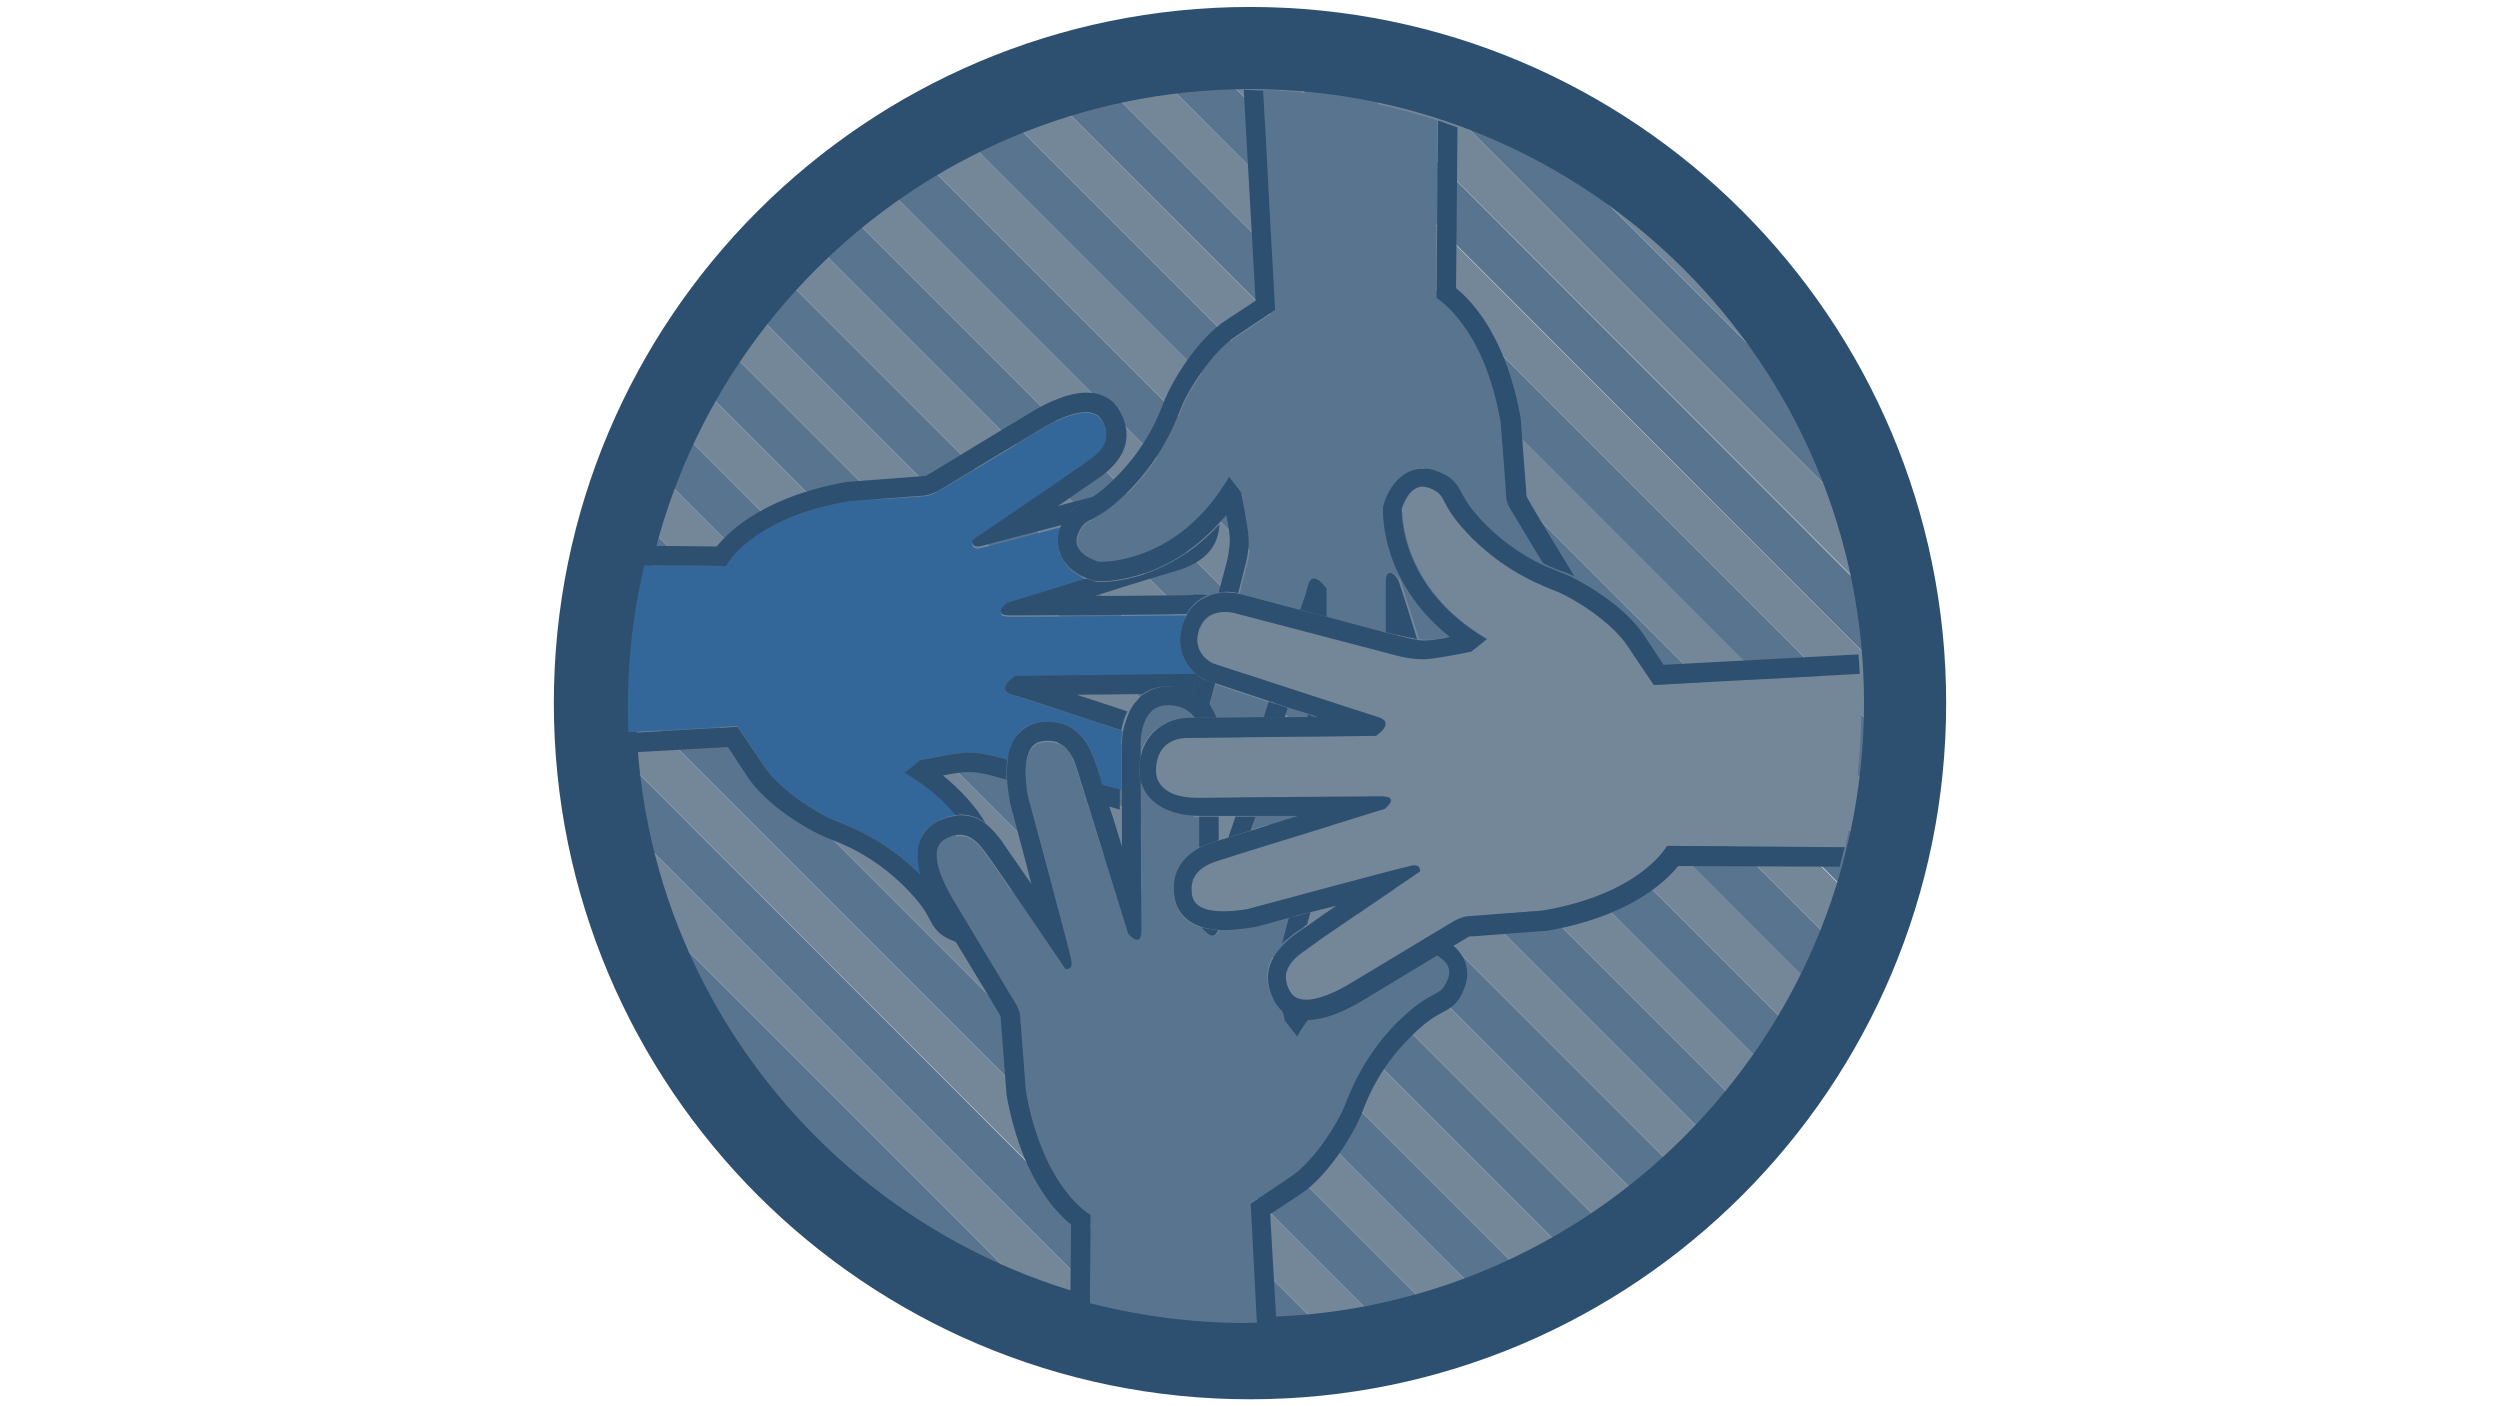 <?xml version="1.0" encoding="utf-8"?>
<!-- Generator: Adobe Illustrator 16.0.0, SVG Export Plug-In . SVG Version: 6.00 Build 0)  -->
<!DOCTYPE svg PUBLIC "-//W3C//DTD SVG 1.1//EN" "http://www.w3.org/Graphics/SVG/1.1/DTD/svg11.dtd">
<svg version="1.1" id="Layer_1" xmlns="http://www.w3.org/2000/svg" xmlns:xlink="http://www.w3.org/1999/xlink" x="0px" y="0px"
	 width="1920px" height="1080px" viewBox="0 0 1920 1080" enable-background="new 0 0 1920 1080" xml:space="preserve">
<g id="Layer_1_1_">
</g>
<g id="Layer_3">
</g>
<g>
	<g>
		<path fill="#748799" d="M570.237,181.248l748.515,748.515c8.555-8.021,16.575-16.04,24.595-24.595L594.832,156.653
			C586.277,164.673,578.258,172.693,570.237,181.248z"/>
		<path fill="#748799" d="M678.237,92.495l729.268,729.268c6.416-10.159,12.297-20.852,18.179-31.545L709.782,74.852
			C699.089,80.198,688.396,86.079,678.237,92.495z"/>
		<path fill="#748799" d="M897.98,17.109l584.91,584.911c1.604-14.97,2.674-30.475,3.209-45.979L943.961,13.901
			C928.455,13.901,913.485,14.97,897.98,17.109z"/>
		<path fill="#748799" d="M621.029,133.663l745.308,745.308c7.485-9.09,14.436-18.179,21.386-27.803L648.832,112.277
			C639.208,119.228,630.119,126.178,621.029,133.663z"/>
		<path fill="#748799" d="M1116.119,37.96l345.92,345.92c-9.089-28.871-20.851-57.208-34.752-83.94L1200.06,72.713
			C1173.326,58.812,1145.524,47.049,1116.119,37.96z"/>
		<path fill="#748799" d="M994.752,14.97l490.277,490.277c-1.604-19.247-3.742-37.96-6.95-56.138L1050.891,21.921
			C1032.178,18.713,1013.465,16.04,994.752,14.97z"/>
		<path fill="#748799" d="M525.861,235.248l738.891,738.891c9.624-6.95,18.713-13.901,27.803-21.386L547.248,207.445
			C539.763,216.535,532.812,225.624,525.861,235.248z"/>
		<path fill="#748799" d="M742.931,58.812l698.258,698.257c5.347-11.763,9.623-22.99,13.9-35.287L778.218,44.376
			C765.921,48.653,754.158,53.465,742.931,58.812z"/>
		<path fill="#748799" d="M815.644,32.614l651.742,651.743c3.743-12.832,6.951-26.198,9.09-40.099L855.208,23.525
			C841.842,26.198,828.476,28.871,815.644,32.614z"/>
		<path fill="#748799" d="M487.901,296.198l715.9,715.9c10.693-5.881,20.852-11.762,31.545-18.178L506.079,264.653
			C499.663,275.347,493.782,285.505,487.901,296.198z"/>
		<path fill="#748799" d="M486.297,786.476l227.228,227.228c26.733,13.9,54.535,25.663,83.94,34.752l-345.92-345.921
			C460.634,731.94,472.396,759.742,486.297,786.476z"/>
		<path fill="#748799" d="M435.505,637.307l427.188,427.188c18.178,3.208,37.426,5.881,56.139,6.95L428.555,581.168
			C429.624,600.416,432.297,619.129,435.505,637.307z"/>
		<path fill="#748799" d="M427.485,530.911l542.139,542.139c15.505-0.535,31.01-1.604,45.979-3.208L430.158,484.396
			C428.555,499.901,427.485,515.406,427.485,530.911z"/>
		<path fill="#748799" d="M436.574,441.624l621.268,621.267c13.366-2.673,26.732-5.881,40.099-9.089L446.198,402.06
			C442.455,414.891,439.247,428.258,436.574,441.624z"/>
		<path fill="#748799" d="M457.96,364.634l677.406,677.405c11.763-4.276,23.524-9.089,35.287-13.9L471.861,329.347
			C467.05,341.109,462.237,352.871,457.96,364.634z"/>
		<path fill="#59748F" d="M1200.06,72.713l227.228,227.228C1377.029,202.634,1297.366,122.97,1200.06,72.713z"/>
		<path fill="#59748F" d="M1050.891,21.921l427.188,427.188c-3.742-22.456-9.624-43.842-16.04-65.229l-345.92-345.92
			C1094.732,31.544,1073.347,25.664,1050.891,21.921z"/>
		<path fill="#59748F" d="M956.792,13.366c-4.277,0-8.555,0-12.831,0L1486.1,556.04c0-4.277,0-8.555,0-12.832
			c0-12.832-0.535-25.129-1.604-37.961L994.752,14.97C981.921,13.901,969.624,13.366,956.792,13.366z"/>
		<path fill="#59748F" d="M855.208,23.525l621.268,621.267c2.673-13.901,4.812-28.337,6.415-42.772L897.98,17.109
			C883.545,18.178,869.109,20.852,855.208,23.525z"/>
		<path fill="#59748F" d="M778.218,44.376l677.406,677.406c4.277-12.297,8.554-24.594,11.762-37.426L815.644,32.614
			C802.812,36.356,790.515,40.099,778.218,44.376z"/>
		<path fill="#59748F" d="M709.782,74.852l715.366,715.366c5.881-10.693,11.228-21.921,16.04-33.148L742.931,58.812
			C731.703,63.624,720.476,68.97,709.782,74.852z"/>
		<path fill="#59748F" d="M648.832,112.277l738.891,738.891c6.951-9.623,13.366-19.247,19.782-29.405L678.237,92.495
			C668.079,98.911,658.455,105.327,648.832,112.277z"/>
		<path fill="#59748F" d="M594.832,156.653l748.515,748.515c8.02-8.554,15.505-17.108,22.99-26.197L621.029,133.663
			C611.94,141.148,603.386,148.634,594.832,156.653z"/>
		<path fill="#59748F" d="M547.248,207.445l745.307,745.308c9.089-7.485,17.644-14.971,26.197-22.99L570.237,181.248
			C562.218,189.802,554.732,198.356,547.248,207.445z"/>
		<path fill="#59748F" d="M506.079,264.653l729.268,729.268c10.158-6.416,19.782-12.832,29.405-19.782L525.861,235.248
			C518.911,244.871,512.495,255.03,506.079,264.653z"/>
		<path fill="#59748F" d="M471.861,329.347l698.792,698.792c11.228-4.812,22.456-10.158,33.148-16.04l-715.9-715.9
			C482.555,306.891,477.208,318.119,471.861,329.347z"/>
		<path fill="#59748F" d="M446.198,402.06l651.742,651.742c12.832-3.742,25.129-7.485,37.426-11.762L457.96,364.634
			C453.684,376.931,449.406,389.228,446.198,402.06z"/>
		<path fill="#59748F" d="M430.158,484.396l584.911,584.91c14.436-1.604,28.871-3.742,42.772-6.416L436.574,441.624
			C433.901,456.06,431.763,469.96,430.158,484.396z"/>
		<path fill="#59748F" d="M426.95,543.208c0,12.832,0.535,25.129,1.604,37.96l490.277,490.277
			c12.297,1.069,25.129,1.604,37.96,1.604c4.277,0,8.555,0,12.297,0L427.485,530.911C426.95,534.653,426.95,538.931,426.95,543.208z
			"/>
		<path fill="#59748F" d="M451.545,702.534l345.92,345.921c21.387,6.951,43.308,12.297,65.229,16.04L435.505,637.307
			C439.247,659.763,444.594,681.684,451.545,702.534z"/>
		<path fill="#59748F" d="M713.524,1013.703L486.297,786.476C536.555,883.782,616.218,963.445,713.524,1013.703z"/>
	</g>
	<path fill="#2D4F70" d="M960,68.436c259.842,0,471.564,211.723,471.564,471.564S1219.842,1011.564,960,1011.564
		S488.436,799.842,488.436,540S700.158,68.436,960,68.436 M960,5.347C664.871,5.347,425.347,244.871,425.347,540
		S664.871,1074.653,960,1074.653S1494.653,835.129,1494.653,540S1255.129,5.347,960,5.347L960,5.347z"/>
</g>
<path fill="none" d="M943.426,643.188c1.604-5.347,3.742-10.693,5.347-16.04c-4.812,0-9.089,0-12.297,0v18.179
	C938.079,644.792,940.218,643.723,943.426,643.188z"/>
<path fill="none" d="M1025.228,695.584c-6.416,1.604-12.831,3.208-19.247,4.813l-2.674,9.623
	C1009.723,705.742,1017.208,700.931,1025.228,695.584z"/>
<path fill="none" d="M860.555,649.604c0-9.623,0-19.247,0-28.336l-9.09-2.674C854.139,628.753,857.347,639.445,860.555,649.604z"/>
<path fill="none" d="M758.971,595.069L758.971,595.069c0,0-8.021-2.139-15.506-2.139h-1.068c-3.743,0-11.229,1.069-18.713,2.673
	c14.436,11.763,25.128,24.595,32.613,36.357c5.347,3.742,9.089,8.554,11.228,11.762l0.535,0.535
	c2.139,2.673,12.297,17.108,23.524,34.218c-5.347-20.852-11.762-43.842-16.574-63.09v-0.534v-0.535
	c-0.534-3.207-1.604-9.089-2.139-16.039L758.971,595.069L758.971,595.069z"/>
<path fill="none" d="M1004.376,550.693v-2.139c-4.812-1.604-10.158-3.208-15.505-4.813c-1.069,2.674-1.604,4.813-2.139,6.951
	H1004.376z"/>
<path fill="none" d="M865.366,546.416c1.604-3.208,3.208-5.881,5.882-8.555c1.604-1.604,3.207-3.208,5.346-4.812l-50.257,0.534
	C839.168,537.861,853.069,542.139,865.366,546.416z"/>
<path fill="none" d="M942.356,430.931L942.356,430.931c0.534-2.139,2.139-10.158,2.139-16.574c0-3.742-1.069-11.228-2.673-18.713
	c-2.139,2.139-3.743,4.277-5.882,6.416c0,17.108-11.228,29.405-33.148,35.821c-5.881,1.604-34.218,10.693-62.555,19.248
	c33.149,0,67.366-0.535,71.644-0.535c1.069,0,2.139,0,4.277,0c3.208,0,6.416,0,10.158,0.535c2.674-1.069,5.882-2.139,9.09-2.674
	L942.356,430.931L942.356,430.931z"/>
<path fill="#336699" d="M586.277,587.584c12.832,19.782,42.772,37.426,52.931,41.703s37.96,13.366,66.297,41.168
	c0.534,0.535,1.604,1.604,2.139,2.139c-2.673-8.02-3.742-16.574-1.604-24.059c1.604-7.485,5.881-13.367,12.831-17.109
	c5.347-3.208,10.158-4.812,15.505-5.347c-9.089-11.228-21.921-22.455-39.029-32.613l11.763-9.624c0,0,25.128-5.881,35.821-5.881
	c0.534,0,1.069,0,1.069,0c10.158,0,19.782,2.673,19.782,2.673l10.158,2.673c1.069-5.881,2.674-12.297,5.882-17.108
	c4.277-6.416,10.158-10.158,17.644-11.228c2.673-0.535,5.347-0.535,8.02-0.535c26.732,0,34.218,25.129,36.356,33.148
	c0.534,2.139,2.139,7.485,4.812,15.505l14.436,3.743c0-14.436,0-25.664,0-27.803c0-2.673-0.534-9.623,1.069-17.644
	c-33.148-11.228-75.386-24.594-83.405-27.267c-13.901-4.277,1.604-14.436,1.604-14.436l138.476-1.604
	c-9.09-8.02-16.574-21.386-10.158-39.564c0.534-2.139,1.604-4.277,2.673-5.881c-14.436,0-104.258,1.069-129.921,1.069
	c-2.673,0-4.277,0-5.881,0c-14.436,0-2.139-9.624-2.139-9.624s29.94-9.089,60.95-18.713c-5.881-2.673-14.436-7.485-18.713-16.574
	c-3.742-6.95-3.742-14.97-0.534-22.455c0-0.535,0.534-1.069,0.534-1.604c-28.871,7.485-57.208,14.971-61.485,16.04
	c-1.069,0-2.139,0.534-3.207,0.534c-5.347,0-4.277-4.812-4.277-4.812s84.475-58.812,90.355-63.089
	c5.882-4.813,18.713-13.901,9.09-30.476c-2.674-4.277-6.951-5.881-12.297-5.881c-14.436,0-34.219,12.831-34.219,12.831
	s-72.178,43.842-79.128,47.584c-5.882,3.208-9.624,3.743-11.228,3.743h-0.535l-56.139,3.742
	c-75.921,12.832-95.703,49.723-95.703,49.723l-62.02-0.534c-10.158,42.237-13.901,85.545-12.297,128.316l83.94-4.812
	C566.495,558.178,573.445,567.802,586.277,587.584z"/>
<path fill="#2D4F70" d="M912.416,457.129c-4.277,0-38.495,0.534-71.644,0.534c28.337-9.089,57.208-17.644,62.554-19.247
	c21.922-6.416,32.614-18.713,33.149-35.822c-37.961,41.703-81.268,44.377-90.892,44.377c-1.069,0-1.604,0-1.604,0h-1.604
	l-1.604-0.535c-1.069-0.534-3.208-1.069-6.416-2.139c-31.01,9.624-60.95,18.713-60.95,18.713s-12.297,9.624,2.139,9.624
	c1.069,0,3.207,0,5.881,0c25.663,0,115.485-0.535,129.921-1.069c3.742-6.95,9.089-11.763,16.039-14.436
	c-3.742-0.535-6.95-0.535-10.158-0.535C914.555,457.129,912.95,457.129,912.416,457.129z"/>
<path fill="#2D4F70" d="M850.931,619.129l9.089,2.673c0-5.347,0-10.692,0-15.505l-14.436-3.742
	C847.188,607.366,849.327,612.713,850.931,619.129z"/>
<path fill="#2D4F70" d="M652.574,384.95l56.139-4.277c0,0,0,0,0.535,0c1.068,0,5.346-0.534,11.228-3.742
	c6.95-4.277,79.128-47.584,79.128-47.584s19.782-12.832,34.219-12.832c5.346,0,9.623,1.604,12.297,5.882
	c9.623,16.574-3.208,26.197-9.09,30.475c-5.881,4.813-90.355,62.02-90.355,62.02s-1.07,4.813,4.276,4.813
	c1.069,0,1.604,0,3.208-0.535c4.277-1.069,32.614-8.554,61.485-16.039c4.812-10.693,10.158-14.436,17.108-17.644
	c2.139-1.069,4.277-2.139,7.485-4.277c-9.089,2.673-18.713,4.812-27.802,7.485c17.109-11.763,31.545-21.921,34.218-23.525
	l0.535-0.534c23.524-18.179,19.782-36.892,12.297-49.723c-4.812-8.555-13.901-13.367-25.129-13.367
	c-17.644,0-37.96,12.297-42.237,14.97c-25.129,14.971-73.248,44.376-78.595,47.584c-1.604,1.069-2.673,1.604-3.742,1.604h-0.534
	h-1.07l-56.138,4.277h-0.535h-0.534c-61.485,10.692-89.822,36.356-100.516,49.723l-50.792-0.535
	c-1.069,4.813-2.673,10.159-3.742,14.971l62.02,0.534C556.871,434.673,576.653,397.782,652.574,384.95z"/>
<path fill="#2D4F70" d="M777.684,533.584c8.02,2.139,49.723,16.04,83.405,27.268c1.069-4.812,2.139-9.624,4.813-14.436
	c-12.298-4.277-26.198-8.555-39.03-12.832l50.258-0.534c5.347-3.743,11.762-5.882,18.713-5.882l0,0c0.534,0,1.604,0,2.673,0
	c7.485,0.535,13.366,2.139,17.644,4.813l3.743-13.366c-0.535-0.535-1.069-0.535-1.604-1.069l-138.475,1.604
	C779.822,519.148,763.782,529.307,777.684,533.584z"/>
<path fill="#2D4F70" d="M743.465,577.96c-0.534,0-1.068,0-1.068,0c-10.693,0.535-35.822,5.882-35.822,5.882l-11.763,9.623
	c17.109,10.159,29.94,21.387,39.03,32.614c1.069,0,2.673-0.534,3.742-0.534c8.02,0,13.901,2.673,19.248,6.415
	c-7.485-12.297-18.179-24.594-32.614-36.356c7.485-1.604,14.971-2.673,18.713-2.673H744c7.485,0,15.505,2.139,15.505,2.139l0,0l0,0
	l13.366,3.742c0-4.812,0-10.158,0.535-15.505l-10.158-2.673C762.713,580.634,753.089,577.96,743.465,577.96z"/>
<path fill="#2D4F70" d="M719.94,698.792c-2.673-4.277-8.555-14.436-12.297-26.198c-0.534-0.534-1.604-1.604-2.139-2.139
	c-28.337-27.802-56.139-36.891-66.297-41.168s-40.099-21.921-52.931-41.703c-12.832-19.247-19.782-29.406-19.782-29.406
	l-83.94,4.813c0,4.812,0.534,10.158,1.069,14.97l75.386-4.276c3.208,4.812,8.02,12.297,14.436,21.92
	c14.971,23.525,49.188,42.772,59.882,47.05c1.069,0.535,2.138,1.069,3.742,1.604c11.228,4.277,34.218,13.366,57.742,36.891
	c12.832,12.832,16.04,19.248,18.713,24.06c3.743,7.485,7.485,13.366,19.248,17.644c0.534,0.534,1.604,0.534,2.139,0.534
	C729.029,714.297,723.684,705.742,719.94,698.792z"/>
<path fill="#59748F" d="M950.376,258.238c-19.782,12.832-37.426,42.772-41.703,52.93c-4.276,10.159-13.366,37.961-41.168,66.297
	c-27.802,28.337-32.614,17.109-39.029,33.149C822.06,426.119,844.515,432,844.515,432s0.535,0,1.069,0
	c8.02,0,61.485-2.673,98.911-65.228l9.624,11.762c0,0,5.881,25.129,5.881,35.822c0.535,10.693-2.674,20.852-2.674,20.852
	l-5.346,20.852c1.069,0,2.139,0.534,2.673,0.534l44.376,11.763c2.674-9.089,4.813-15.505,5.882-18.179
	c1.069-4.276,3.208-5.881,4.812-5.881c4.277,0,9.624,7.485,9.624,7.485v21.921L1065.326,486c0-18.713,0-33.684,0-38.495
	c0-5.347,1.604-6.95,3.209-6.95c2.673,0,6.95,4.812,6.95,4.812s6.416,20.852,14.436,45.445c1.604,0,3.208,0.535,4.812,0.535h1.069
	c3.743,0,11.228-1.069,18.713-2.674c-52.931-42.771-51.326-95.702-51.326-98.376v-1.604l0.534-1.604
	c2.674-10.158,12.297-27.802,30.476-27.802l0,0c3.742,0,7.485,0.534,10.692,2.139c11.763,4.812,15.506,10.693,19.248,17.644
	c2.673,4.812,5.881,11.228,18.713,24.06c15.505,14.97,30.475,24.06,42.237,29.94c-11.228-18.713-22.455-37.426-24.594-40.634
	c-3.743-6.95-3.743-11.228-3.743-11.228l-4.276-56.673c-12.832-75.921-49.724-95.704-49.724-95.704l1.07-136.336
	c-43.842-14.436-88.753-21.921-133.664-23.525l9.09,169.485C979.248,238.99,969.624,245.406,950.376,258.238z"/>
<path fill="#59748F" d="M928.455,543.208c2.139,2.673,3.208,5.347,4.277,8.555l38.495-0.535c1.069-3.742,2.674-8.02,3.743-11.763
	c-18.179-5.881-33.684-11.228-41.703-13.9L928.455,543.208z"/>
<path fill="#2D4F70" d="M1010.258,550.693c-2.139-0.535-3.743-1.069-5.882-2.139v2.139H1010.258z"/>
<path fill="#2D4F70" d="M815.109,403.129c0,0.534-0.535,1.069-0.535,1.604c-3.208,8.021-2.673,15.505,0.535,22.456
	c4.277,9.089,12.831,13.9,18.713,16.574c3.207,1.069,5.346,2.139,6.415,2.139l1.604,0.534h1.604c0,0,0.535,0,1.604,0
	c9.624,0,52.931-2.673,90.891-44.376c2.139-2.139,3.743-4.277,5.882-6.416c1.604,7.485,2.673,14.971,2.673,18.713
	c0,6.416-1.604,14.436-2.139,16.574l0,0l0,0l-6.416,24.06c1.604,0,3.743-0.535,5.347-0.535c4.277,0,7.485,0.535,9.624,1.069
	l5.347-20.852c0,0,3.207-10.692,2.673-20.852C958.396,403.129,953.05,378,953.05,378l-9.089-11.763
	c-36.892,63.09-90.357,65.228-98.911,65.228c-0.535,0-1.069,0-1.069,0s-22.456-5.881-16.04-21.386s10.693-4.812,39.03-33.148
	c27.802-28.337,36.891-56.139,41.168-66.297c4.277-10.159,21.921-40.099,41.703-52.931c19.247-12.832,29.406-19.782,29.406-19.782
	l-9.09-168.416c-4.812,0-10.158-0.535-14.97-0.535l9.089,162c-4.813,3.208-12.297,8.02-21.921,14.436
	c-23.524,14.97-42.772,49.188-47.05,59.881c-0.534,1.069-1.069,2.139-1.604,3.742c-4.277,11.229-13.366,34.218-36.892,57.743
	c-7.485,7.485-12.831,11.762-17.108,14.436c-2.674,2.139-5.347,3.208-7.485,4.277C825.268,389.228,819.921,392.436,815.109,403.129z
	"/>
<path fill="#2D4F70" d="M916.158,531.98c4.813,2.673,8.02,5.347,10.158,8.02c1.069,1.069,1.604,2.139,2.139,2.673l4.813-18.178
	c-2.674-1.069-4.813-1.604-5.347-1.604h-0.534h-0.535c-2.674-1.068-4.812-2.673-7.485-4.276L916.158,531.98z"/>
<path fill="#2D4F70" d="M1152.476,324.535l4.276,56.138c0,0-0.534,4.277,3.743,11.229c2.139,3.208,13.366,22.455,24.594,40.633
	c6.416,3.208,11.763,5.347,15.505,6.416c1.604,0.535,2.674,1.069,3.743,1.604c1.069,0.534,2.673,1.069,4.812,2.139
	c-14.971-24.595-33.148-54.535-35.287-58.813c-1.069-1.604-1.604-3.208-1.604-3.742l0,0v-1.069l-4.277-56.139v-0.534v-0.535
	c-10.693-61.485-36.356-89.822-49.723-100.515l1.068-123.505c-4.812-1.604-10.158-3.743-14.97-5.347l-1.069,136.336
	C1102.752,228.832,1139.644,249.148,1152.476,324.535z"/>
<path fill="#2D4F70" d="M1067.465,440.02c-1.604,0-3.207,1.604-3.207,6.951c0,4.277,0,19.782,0,38.495l13.366,3.207l0,0l0,0
	c0,0,4.812,1.069,10.692,2.139c-7.484-24.594-14.436-45.445-14.436-45.445S1070.674,440.02,1067.465,440.02z"/>
<path fill="#2D4F70" d="M1009.188,444.297c-2.139,0-3.743,1.604-4.813,5.881c-0.534,2.674-2.673,9.624-5.881,18.179l20.316,5.347
	v-21.921C1018.277,451.782,1013.465,444.297,1009.188,444.297z"/>
<path fill="#2D4F70" d="M986.732,550.693c0.535-2.139,1.604-4.813,2.139-6.951c-4.812-1.604-9.623-3.207-14.436-4.812
	c-1.604,4.277-2.673,8.02-3.742,11.763H986.732z"/>
<path fill="#59748F" d="M996.356,626.614c-11.228,0-21.921,0-32.079,0c-1.069,3.742-2.139,6.95-3.742,10.692
	C971.228,634.099,984.06,630.356,996.356,626.614z"/>
<path fill="#59748F" d="M990.476,904.099c19.782-12.831,37.426-42.771,41.702-52.931c4.277-10.158,13.367-37.96,41.169-66.297
	c27.802-28.336,32.614-17.108,39.029-33.148c4.277-10.158-3.742-16.039-9.624-19.247c-17.643,10.692-41.702,25.129-56.673,34.218
	c-4.277,2.673-22.99,13.9-40.099,14.97c-3.208,4.277-5.882,8.555-9.09,13.901l-9.623-11.763c0,0-0.535-2.673-1.604-6.95
	c-2.673-2.139-5.347-4.812-6.95-8.02c-6.416-11.228-10.158-27.802,6.416-44.377l5.347-19.781
	c-9.624,2.673-18.713,4.812-27.268,7.484h-0.535h-0.534c-1.069,0-10.693,2.139-21.387,2.139c-1.604,0-3.207,0-4.276,0
	c-1.069,2.674-2.674,4.277-4.277,4.277c-3.208,0-6.416-3.742-8.555-5.881c-16.574-4.813-20.317-16.04-21.386-21.921
	c-3.208-17.644,3.742-31.01,19.781-39.564v-23.524h-0.534c-11.763,0-27.802-2.139-37.96-13.367
	c-3.743-3.742-5.882-8.554-7.485-13.366c0.534,36.356,0.534,104.258,0.534,114.951c0,5.346-1.604,6.95-3.208,6.95
	c-2.673,0-6.95-4.812-6.95-4.812s-35.287-113.882-39.029-125.644c-3.208-10.693-8.021-22.456-22.456-22.456
	c-1.604,0-3.208,0-5.347,0.535c-18.178,3.208-10.158,42.237-10.158,42.237s31.01,116.02,33.148,125.109
	c1.604,6.415-1.604,7.484-3.208,7.484c-0.534,0-1.069,0-1.069,0s-57.207-84.475-62.02-90.356
	c-3.208-4.277-9.089-12.831-19.247-12.831c-3.208,0-7.485,1.069-11.763,3.742c-16.574,9.624,6.95,46.515,6.95,46.515
	s43.842,72.179,47.585,79.129c3.742,6.95,3.742,11.228,3.742,11.228l4.277,56.139c12.831,75.921,49.723,95.703,49.723,95.703
	l-0.535,66.297c42.238,10.693,85.545,16.04,128.852,14.971l-4.812-92.495C961.069,923.881,970.693,916.931,990.476,904.099z"/>
<path fill="#59748F" d="M897.445,542.139c-0.534,0-1.069,0-1.604,0c-23.525,0-20.852,35.287-20.852,35.287s0,1.604,0,4.277
	c4.277-20.852,21.386-29.94,37.96-29.94c0.535,0,1.069,0,1.604,0h1.604C912.95,546.95,907.069,542.673,897.445,542.139z"/>
<path fill="#2D4F70" d="M960.535,637.842c1.068-3.743,2.673-7.485,3.742-10.693c-5.881,0-10.693,0-15.505,0
	c-1.604,5.347-3.743,10.693-5.347,16.04C947.703,641.584,954.119,639.98,960.535,637.842z"/>
<path fill="#2D4F70" d="M931.129,718.574c1.604,0,3.208-1.069,4.277-4.277c-4.813-0.534-9.09-1.069-12.832-2.139
	C924.713,714.297,928.455,718.574,931.129,718.574z"/>
<path fill="#2D4F70" d="M996.356,796.099c2.673-4.812,5.881-9.623,9.089-13.9c-0.534,0-1.604,0-2.139,0
	c-6.95,0-12.831-2.139-18.178-5.347c1.069,4.277,1.604,6.95,1.604,6.95L996.356,796.099z"/>
<path fill="#2D4F70" d="M1102.218,733.01c5.881,3.208,13.901,9.089,9.624,19.248c-6.416,15.505-10.693,4.812-39.03,33.148
	c-27.802,28.336-36.891,56.139-41.168,66.297s-21.921,40.099-41.703,52.931c-19.247,12.831-29.405,19.782-29.405,19.782
	l4.812,92.495c4.812,0,10.158,0,14.97-0.535l-4.812-83.94c4.812-3.208,12.297-8.02,21.921-14.436
	c23.524-14.971,42.772-49.188,47.05-59.881c0.534-1.069,1.069-2.139,1.604-3.743c4.277-11.228,13.366-34.218,36.892-57.742
	c12.831-12.832,19.247-16.04,24.059-18.713c7.485-3.743,13.367-7.485,17.645-19.248c3.207-8.02,2.673-15.505-0.535-22.455
	c-2.139-4.277-5.347-8.02-9.089-10.693C1112.911,726.594,1107.564,729.802,1102.218,733.01z"/>
<path fill="#2D4F70" d="M787.842,837.802l-4.277-56.139c0,0,0.534-4.277-3.742-11.228c-4.277-6.95-47.585-79.129-47.585-79.129
	s-23.524-36.891-6.95-46.515c4.277-2.673,8.02-3.742,11.763-3.742c9.624,0,15.505,8.02,19.247,12.831
	c4.813,5.882,62.02,90.356,62.02,90.356s0.535,0,1.069,0c1.604,0,4.813-1.069,3.208-7.484
	c-1.604-8.555-33.148-125.109-33.148-125.109s-8.02-39.029,10.158-42.237c2.139-0.535,3.743-0.535,5.347-0.535
	c13.901,0,19.248,11.763,22.456,22.456c3.742,12.297,39.029,125.644,39.029,125.644s3.742,4.812,6.951,4.812
	c1.604,0,3.207-1.604,3.207-6.95c0-10.693-0.534-78.595-0.534-114.951c-1.069-3.742-1.604-7.484-1.069-11.762
	c0-2.674,0.534-4.813,1.069-6.951c0-2.673,0-4.277,0-4.277s-3.208-35.287,20.852-35.287c0.534,0,1.069,0,1.604,0
	c10.159,0.535,15.505,4.813,19.248,9.624h16.574c-1.069-2.673-2.674-5.347-4.277-8.555c-0.535-1.069-1.604-2.138-2.139-2.673
	c-2.139-2.673-5.882-5.881-10.158-8.02c-4.813-2.674-10.159-4.277-17.644-4.813c-1.069,0-1.604,0-2.674,0l0,0
	c-6.95,0-13.366,2.139-18.713,5.882c-2.139,1.069-3.742,2.673-5.347,4.812c-2.673,2.674-4.276,5.347-5.881,8.555
	c-2.139,4.812-3.742,9.624-4.812,14.436c-1.604,8.02-1.069,14.971-1.069,17.644s0,13.366,0,27.802c0,4.813,0,10.158,0,15.505
	c0,9.089,0,18.713,0,28.337c-3.208-10.693-6.416-21.386-9.624-30.476c-2.139-6.415-3.742-11.762-5.347-16.574
	c-2.139-7.485-4.277-13.366-4.812-15.505c-2.674-8.02-10.158-33.148-36.356-33.148c-2.674,0-5.347,0-8.021,0.535
	c-6.95,1.069-13.366,5.346-17.643,11.228c-3.209,4.812-5.347,10.692-5.882,17.108c-0.534,5.347-1.069,10.693-0.534,15.505
	c0.534,6.951,1.604,13.366,2.139,16.04v0.534v0.535c4.812,18.713,11.228,41.703,16.574,63.089
	c-11.763-17.108-21.921-31.545-23.525-34.218l-0.534-0.534c-2.139-2.674-5.882-7.485-11.228-11.763
	c-4.813-3.742-11.229-6.416-19.248-6.416c-1.069,0-2.673,0-3.742,0.535c-5.347,0.534-10.158,2.139-15.505,5.347
	c-6.416,3.742-10.693,9.623-12.832,17.108c-1.604,7.485-0.534,16.04,1.604,24.06c3.742,11.762,9.623,21.921,12.297,26.198
	c4.277,6.95,9.623,15.505,14.97,24.594c14.436,23.524,30.476,50.257,32.614,54c1.069,1.604,1.604,3.208,1.604,3.742l0,0v1.069
	l4.277,56.139v0.535v0.534c10.693,61.485,36.356,89.822,49.723,100.515l-0.534,56.139c4.812,1.604,10.158,2.674,14.97,4.277
	l0.535-67.9C838.099,933.505,801.208,913.723,787.842,837.802z"/>
<path fill="#2D4F70" d="M933.802,645.861c0.535,0,1.604-0.534,2.139-0.534v-18.179c-5.881,0-9.624,0-11.228,0
	c-0.535,0-2.139,0-3.742,0v23.524C925.248,649.069,928.99,647.465,933.802,645.861z"/>
<path fill="#2D4F70" d="M990.476,719.644l0.534-0.534c1.069-1.069,5.881-4.277,12.832-9.09l2.673-9.623
	c-5.347,1.604-11.228,3.207-16.574,4.276l-5.347,19.782C986.198,722.852,988.337,721.247,990.476,719.644z"/>
<path fill="#748799" d="M1250.852,496.693c-12.832-19.782-42.772-37.426-52.931-41.703s-37.96-13.366-66.297-41.168
	c-28.337-27.803-17.109-32.614-33.148-39.03c-2.139-0.534-3.743-1.069-5.347-1.069c-11.763,0-16.04,17.109-16.04,17.109
	s-2.673,59.881,65.228,99.979l-11.762,9.624c0,0-25.129,5.881-35.822,5.881c-0.534,0-1.069,0-1.069,0
	c-10.158,0-19.782-2.673-19.782-2.673l-124.574-32.614c0,0-3.742-1.069-8.02-1.069c-6.416,0-15.505,2.139-19.782,13.367
	c-6.95,18.713,10.693,26.197,10.693,26.197s112.812,37.426,126.713,41.169c13.9,4.277-1.604,14.436-1.604,14.436l-143.287,1.604
	c0,0-0.534,0-1.604,0c-4.813,0-22.455,1.604-24.06,23.525c-1.069,20.316,21.921,22.455,31.545,22.455c2.138,0,3.742,0,3.742,0
	s103.723-1.069,132.06-1.069c2.673,0,4.277,0,5.881,0c14.436,0,2.139,9.624,2.139,9.624s-113.881,35.287-125.644,39.029
	c-12.297,3.743-25.129,9.624-21.921,27.802c1.604,9.624,13.366,11.763,24.06,11.763c9.624,0,18.179-1.604,18.179-1.604
	s116.02-31.01,125.108-33.148c1.069,0,2.139-0.535,3.208-0.535c5.347,0,4.277,4.813,4.277,4.813s-84.476,57.207-90.356,62.02
	c-5.882,4.812-18.713,13.9-9.089,30.475c2.673,4.277,6.95,5.882,12.297,5.882c14.436,0,34.218-12.832,34.218-12.832
	s72.178-43.842,79.129-47.584c5.881-3.208,9.624-3.742,11.228-3.742h0.535l56.138-4.277c75.921-12.832,95.703-49.723,95.703-49.723
	l136.337,1.069c10.158-43.842,13.9-88.753,11.762-133.129l-158.257,8.555C1270.634,526.099,1263.684,516.476,1250.852,496.693z"/>
<path fill="#2D4F70" d="M1412.852,665.644c1.069-4.812,2.673-10.158,3.742-14.971l-136.336-1.069c0,0-19.782,36.892-95.703,49.724
	l-56.139,4.276c0,0,0,0-0.535,0c-1.069,0-5.346,0.535-11.228,3.743c-6.95,4.277-79.129,47.584-79.129,47.584
	s-19.782,12.832-34.218,12.832c-5.347,0-9.623-1.604-12.297-5.882c-9.624-16.574,3.208-26.197,9.089-30.475
	c5.882-4.813,90.356-62.021,90.356-62.021s1.069-4.812-4.277-4.812c-1.068,0-1.604,0-3.207,0.534
	c-8.555,1.604-125.109,33.149-125.109,33.149s-8.555,1.604-18.178,1.604c-10.693,0-21.922-2.139-24.06-11.763
	c-3.208-18.178,9.623-24.059,21.921-27.802c12.297-3.742,125.643-39.029,125.643-39.029s12.298-9.624-2.139-9.624
	c-1.068,0-3.207,0-5.881,0c-28.336,0-132.06,1.069-132.06,1.069s-1.604,0-3.742,0c-9.624,0-32.614-2.139-31.545-22.455
	c1.069-21.921,18.713-23.525,24.06-23.525c1.069,0,1.604,0,1.604,0l143.287-1.604c0,0,15.505-10.158,1.604-14.436
	s-126.713-41.169-126.713-41.169s-17.108-7.484-10.692-26.197c3.742-11.229,12.831-13.367,19.781-13.367
	c4.813,0,8.021,1.069,8.021,1.069l124.574,32.614c0,0,9.624,2.673,19.782,2.673c0.534,0,1.069,0,1.069,0
	c10.692-0.534,35.821-5.881,35.821-5.881l11.763-9.624c-68.436-40.099-65.228-99.979-65.228-99.979s4.812-17.109,16.039-17.109
	c1.604,0,3.208,0.535,5.347,1.069c15.505,6.416,4.812,10.693,33.148,39.029c28.337,27.803,56.139,36.892,66.297,41.169
	s40.1,21.921,52.931,41.703c12.832,19.247,19.782,29.405,19.782,29.405l158.258-8.554c-0.535-4.813-0.535-10.159-1.069-14.971
	l-149.703,8.02c-3.208-4.812-8.02-12.297-14.436-21.921c-13.366-20.852-41.168-37.96-55.069-44.91
	c-1.604-1.069-3.743-1.604-4.812-2.139c-1.069-0.535-2.139-1.069-3.743-1.604c-3.742-1.604-9.089-3.742-15.505-6.416
	c-11.762-5.881-27.268-14.97-42.237-29.94c-12.832-12.831-16.04-19.247-18.713-24.06c-3.743-7.484-7.485-13.366-19.247-17.644
	c-3.743-1.604-7.485-2.139-10.693-2.139l0,0c-18.179,0-27.803,17.644-30.476,27.803l-0.534,1.604v1.604
	c0,2.673-2.139,55.604,51.326,98.376c-7.484,1.604-14.97,2.673-18.713,2.673h-1.069c-1.604,0-3.208,0-4.812-0.534
	c-5.881-0.535-10.693-2.139-10.693-2.139l0,0l0,0L1064.792,486l-45.98-12.297l-20.316-5.347l-44.376-11.763
	c-0.535,0-1.604-0.534-2.674-0.534c-2.139-0.535-5.881-1.069-9.623-1.069c-2.139,0-3.743,0-5.347,0.534
	c-3.208,0.535-6.416,1.069-9.09,2.674c-6.95,2.673-12.297,7.485-16.039,14.436c-1.069,2.139-2.139,3.742-2.674,5.881
	c-6.415,18.179,1.069,31.545,10.159,39.564c0.534,0.535,1.069,0.535,1.604,1.069c2.674,1.604,4.813,3.208,7.485,4.277h0.534h0.535
	c0.534,0,2.139,0.534,5.347,1.604c8.02,2.674,24.06,8.021,41.702,13.901c4.813,1.604,9.624,3.208,14.437,4.812
	c5.347,1.604,10.158,3.208,15.505,4.813c2.139,0.534,3.742,1.069,5.881,2.139h-5.881h-17.644h-16.04l-38.495,0.534h-16.574h-1.604
	c-0.535,0-1.069,0-1.604,0c-16.574,0-33.683,9.624-37.96,29.94c-0.535,2.139-1.069,4.813-1.069,6.951c0,4.277,0,8.02,1.069,11.762
	c1.604,4.813,3.742,9.624,7.485,13.366c10.158,10.693,26.197,13.367,37.96,13.367h0.534c1.604,0,3.209,0,3.743,0
	c1.069,0,5.347,0,11.228,0c3.742,0,8.02,0,12.297,0c4.813,0,10.158,0,15.505,0c10.159,0,21.387,0,32.079,0
	c-12.831,3.742-25.128,8.02-35.821,11.228c-6.95,2.139-12.832,3.742-17.644,5.347c-2.674,1.069-5.347,1.604-6.95,2.139
	c-1.069,0.534-1.604,0.534-2.139,0.534c-4.813,1.604-9.089,3.208-12.298,4.812c-16.039,8.555-22.989,21.387-19.781,39.564
	c1.068,5.882,5.346,17.109,21.386,21.921c3.742,1.069,8.02,1.604,12.832,2.139c1.604,0,2.673,0,4.276,0
	c10.693,0,20.317-2.139,21.387-2.139h0.534h0.535c8.555-2.139,17.644-4.812,27.268-7.485c5.347-1.604,11.228-3.208,16.574-4.276
	c6.415-1.604,12.831-3.208,19.247-4.813c-8.02,5.347-15.505,10.693-21.386,14.971c-6.416,4.277-11.228,8.02-12.832,9.089
	l-0.534,0.535c-2.139,1.604-4.277,3.742-5.882,5.346c-16.574,16.575-12.831,32.614-6.415,44.377c2.138,3.208,4.276,5.881,6.95,8.02
	c4.812,3.742,10.692,5.347,18.178,5.347c0.535,0,1.604,0,2.139,0c17.109-1.069,35.822-12.297,40.099-14.971
	c14.971-9.089,39.03-23.524,56.674-34.218c5.347-3.208,10.158-6.416,14.436-8.555c3.742-2.138,6.951-4.276,8.02-4.812
	c1.604-1.069,2.674-1.604,3.743-1.604h0.534h1.069l56.139-4.277h0.535h0.534c61.485-10.693,89.822-36.356,100.516-49.723
	L1412.852,665.644z"/>
<rect x="2170.99" y="399.386" fill="#006400" width="99.445" height="99.446"/>
</svg>
